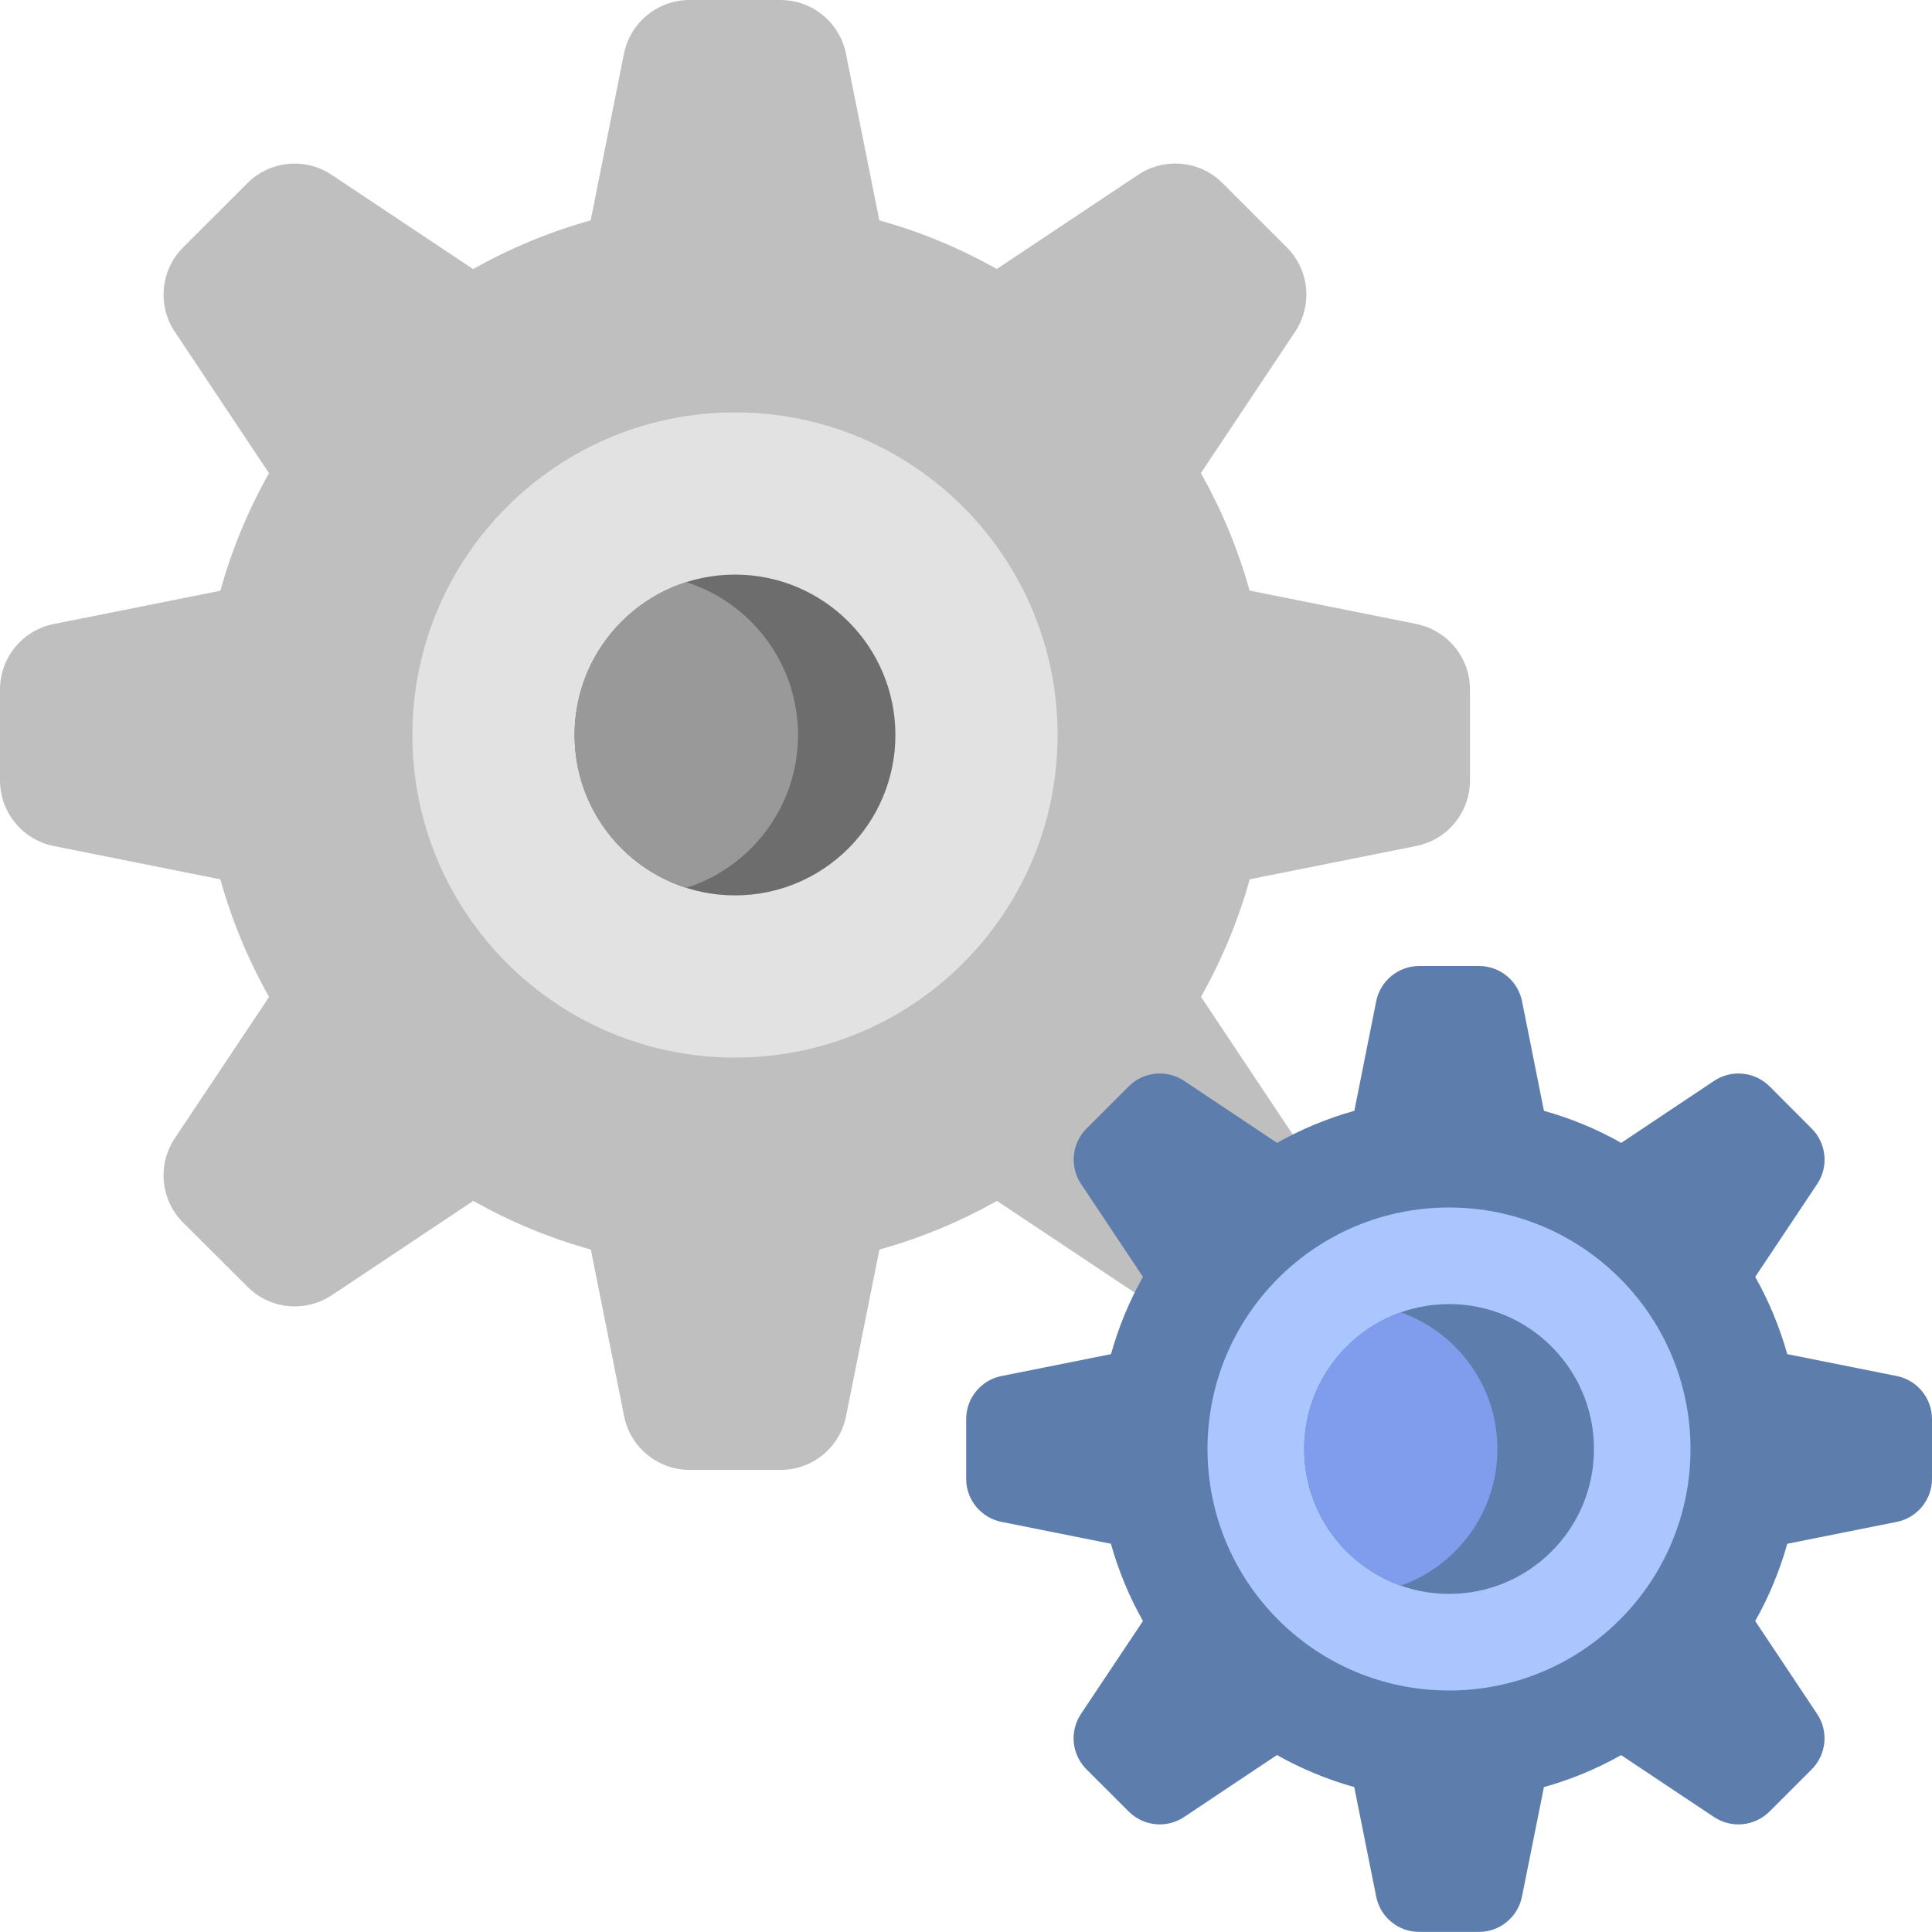 <svg width="22" height="22" viewBox="0 0 22 22" fill="none" xmlns="http://www.w3.org/2000/svg">
<path d="M16.739 7.852V8.887C16.739 9.25 16.483 9.562 16.128 9.633L14.231 10.013C14.099 10.485 13.912 10.933 13.676 11.351L14.749 12.961C14.95 13.263 14.911 13.665 14.655 13.921L13.923 14.653C13.666 14.91 13.264 14.949 12.963 14.748L11.353 13.675C10.935 13.91 10.486 14.098 10.014 14.229L9.634 16.127C9.564 16.482 9.251 16.738 8.889 16.738H7.853C7.491 16.738 7.178 16.482 7.107 16.127L6.728 14.229C6.256 14.098 5.807 13.91 5.389 13.675L3.779 14.748C3.477 14.949 3.075 14.91 2.819 14.653L2.085 13.922C1.829 13.665 1.789 13.264 1.99 12.962L3.064 11.352C2.828 10.934 2.641 10.485 2.509 10.013L0.612 9.634C0.256 9.562 0 9.25 0 8.887V7.852C0 7.489 0.256 7.177 0.611 7.106L2.509 6.727C2.64 6.255 2.828 5.806 3.063 5.388L1.99 3.777C1.789 3.476 1.829 3.074 2.085 2.817L2.817 2.086C3.074 1.829 3.475 1.79 3.777 1.991L5.387 3.064C5.805 2.829 6.254 2.641 6.726 2.509L7.105 0.612C7.177 0.256 7.489 0 7.852 0H8.887C9.25 0 9.562 0.256 9.633 0.611L10.013 2.509C10.485 2.64 10.933 2.828 11.351 3.063L12.961 1.99C13.263 1.789 13.665 1.828 13.921 2.085L14.653 2.817C14.91 3.073 14.949 3.475 14.748 3.777L13.675 5.387C13.91 5.805 14.098 6.254 14.229 6.725L16.127 7.105C16.483 7.177 16.739 7.489 16.739 7.852Z" fill="#BFBFBF"/>
<path d="M12.043 8.37C12.043 10.398 10.399 12.043 8.37 12.043C6.341 12.043 4.696 10.399 4.696 8.37C4.696 6.341 6.341 4.696 8.37 4.696C10.399 4.696 12.043 6.341 12.043 8.37Z" fill="#E2E2E2"/>
<path d="M10.196 8.37C10.196 9.378 9.378 10.196 8.37 10.196C7.361 10.196 6.543 9.378 6.543 8.37C6.543 7.361 7.361 6.543 8.37 6.543C9.378 6.543 10.196 7.361 10.196 8.37Z" fill="#6D6D6D"/>
<path d="M9.087 8.37C9.087 9.185 8.552 9.875 7.815 10.11C7.077 9.876 6.543 9.185 6.543 8.37C6.543 7.554 7.077 6.864 7.815 6.629C8.552 6.864 9.087 7.554 9.087 8.37Z" fill="#999999"/>
<path d="M22 16.16V16.84C22 17.078 21.832 17.283 21.599 17.33L20.352 17.579C20.265 17.89 20.142 18.184 19.987 18.459L20.692 19.517C20.825 19.716 20.798 19.98 20.63 20.148L20.149 20.629C19.981 20.797 19.716 20.823 19.518 20.691L18.46 19.986C18.186 20.14 17.891 20.264 17.581 20.35L17.331 21.597C17.284 21.831 17.079 21.999 16.841 21.999H16.161C15.922 21.999 15.717 21.83 15.671 21.597L15.421 20.35C15.111 20.263 14.816 20.14 14.541 19.985L13.483 20.691C13.285 20.823 13.021 20.797 12.853 20.628L12.372 20.148C12.203 19.979 12.177 19.715 12.309 19.517L13.015 18.459C12.86 18.184 12.737 17.889 12.65 17.579L11.404 17.33C11.17 17.283 11.002 17.078 11.002 16.84V16.159C11.002 15.921 11.17 15.716 11.404 15.669L12.651 15.42C12.738 15.11 12.86 14.815 13.015 14.54L12.31 13.482C12.178 13.284 12.204 13.02 12.372 12.851L12.853 12.37C13.021 12.202 13.286 12.176 13.484 12.308L14.542 13.014C14.817 12.859 15.111 12.736 15.422 12.649L15.671 11.402C15.718 11.168 15.923 11 16.161 11H16.841C17.08 11 17.285 11.168 17.332 11.402L17.581 12.649C17.891 12.736 18.186 12.858 18.461 13.014L19.519 12.308C19.717 12.176 19.981 12.202 20.15 12.37L20.63 12.851C20.799 13.02 20.825 13.284 20.693 13.482L19.987 14.54C20.142 14.815 20.265 15.11 20.352 15.42L21.599 15.669C21.832 15.716 22 15.922 22 16.16Z" fill="#5D7EAC"/>
<path d="M19.25 16.5C19.25 18.019 18.019 19.25 16.5 19.25C14.981 19.25 13.75 18.019 13.75 16.5C13.75 14.981 14.981 13.75 16.5 13.75C18.019 13.75 19.25 14.981 19.25 16.5Z" fill="#ABC5FF"/>
<path d="M18.151 16.5C18.151 17.412 17.412 18.15 16.501 18.15C15.589 18.15 14.851 17.412 14.851 16.5C14.851 15.589 15.589 14.85 16.501 14.85C17.412 14.85 18.151 15.589 18.151 16.5Z" fill="#5D7EAC"/>
<path d="M17.051 16.5C17.051 17.219 16.591 17.829 15.951 18.056C15.31 17.83 14.851 17.219 14.851 16.5C14.851 15.782 15.31 15.171 15.951 14.944C16.591 15.171 17.051 15.782 17.051 16.5Z" fill="#809DED"/>
</svg>

